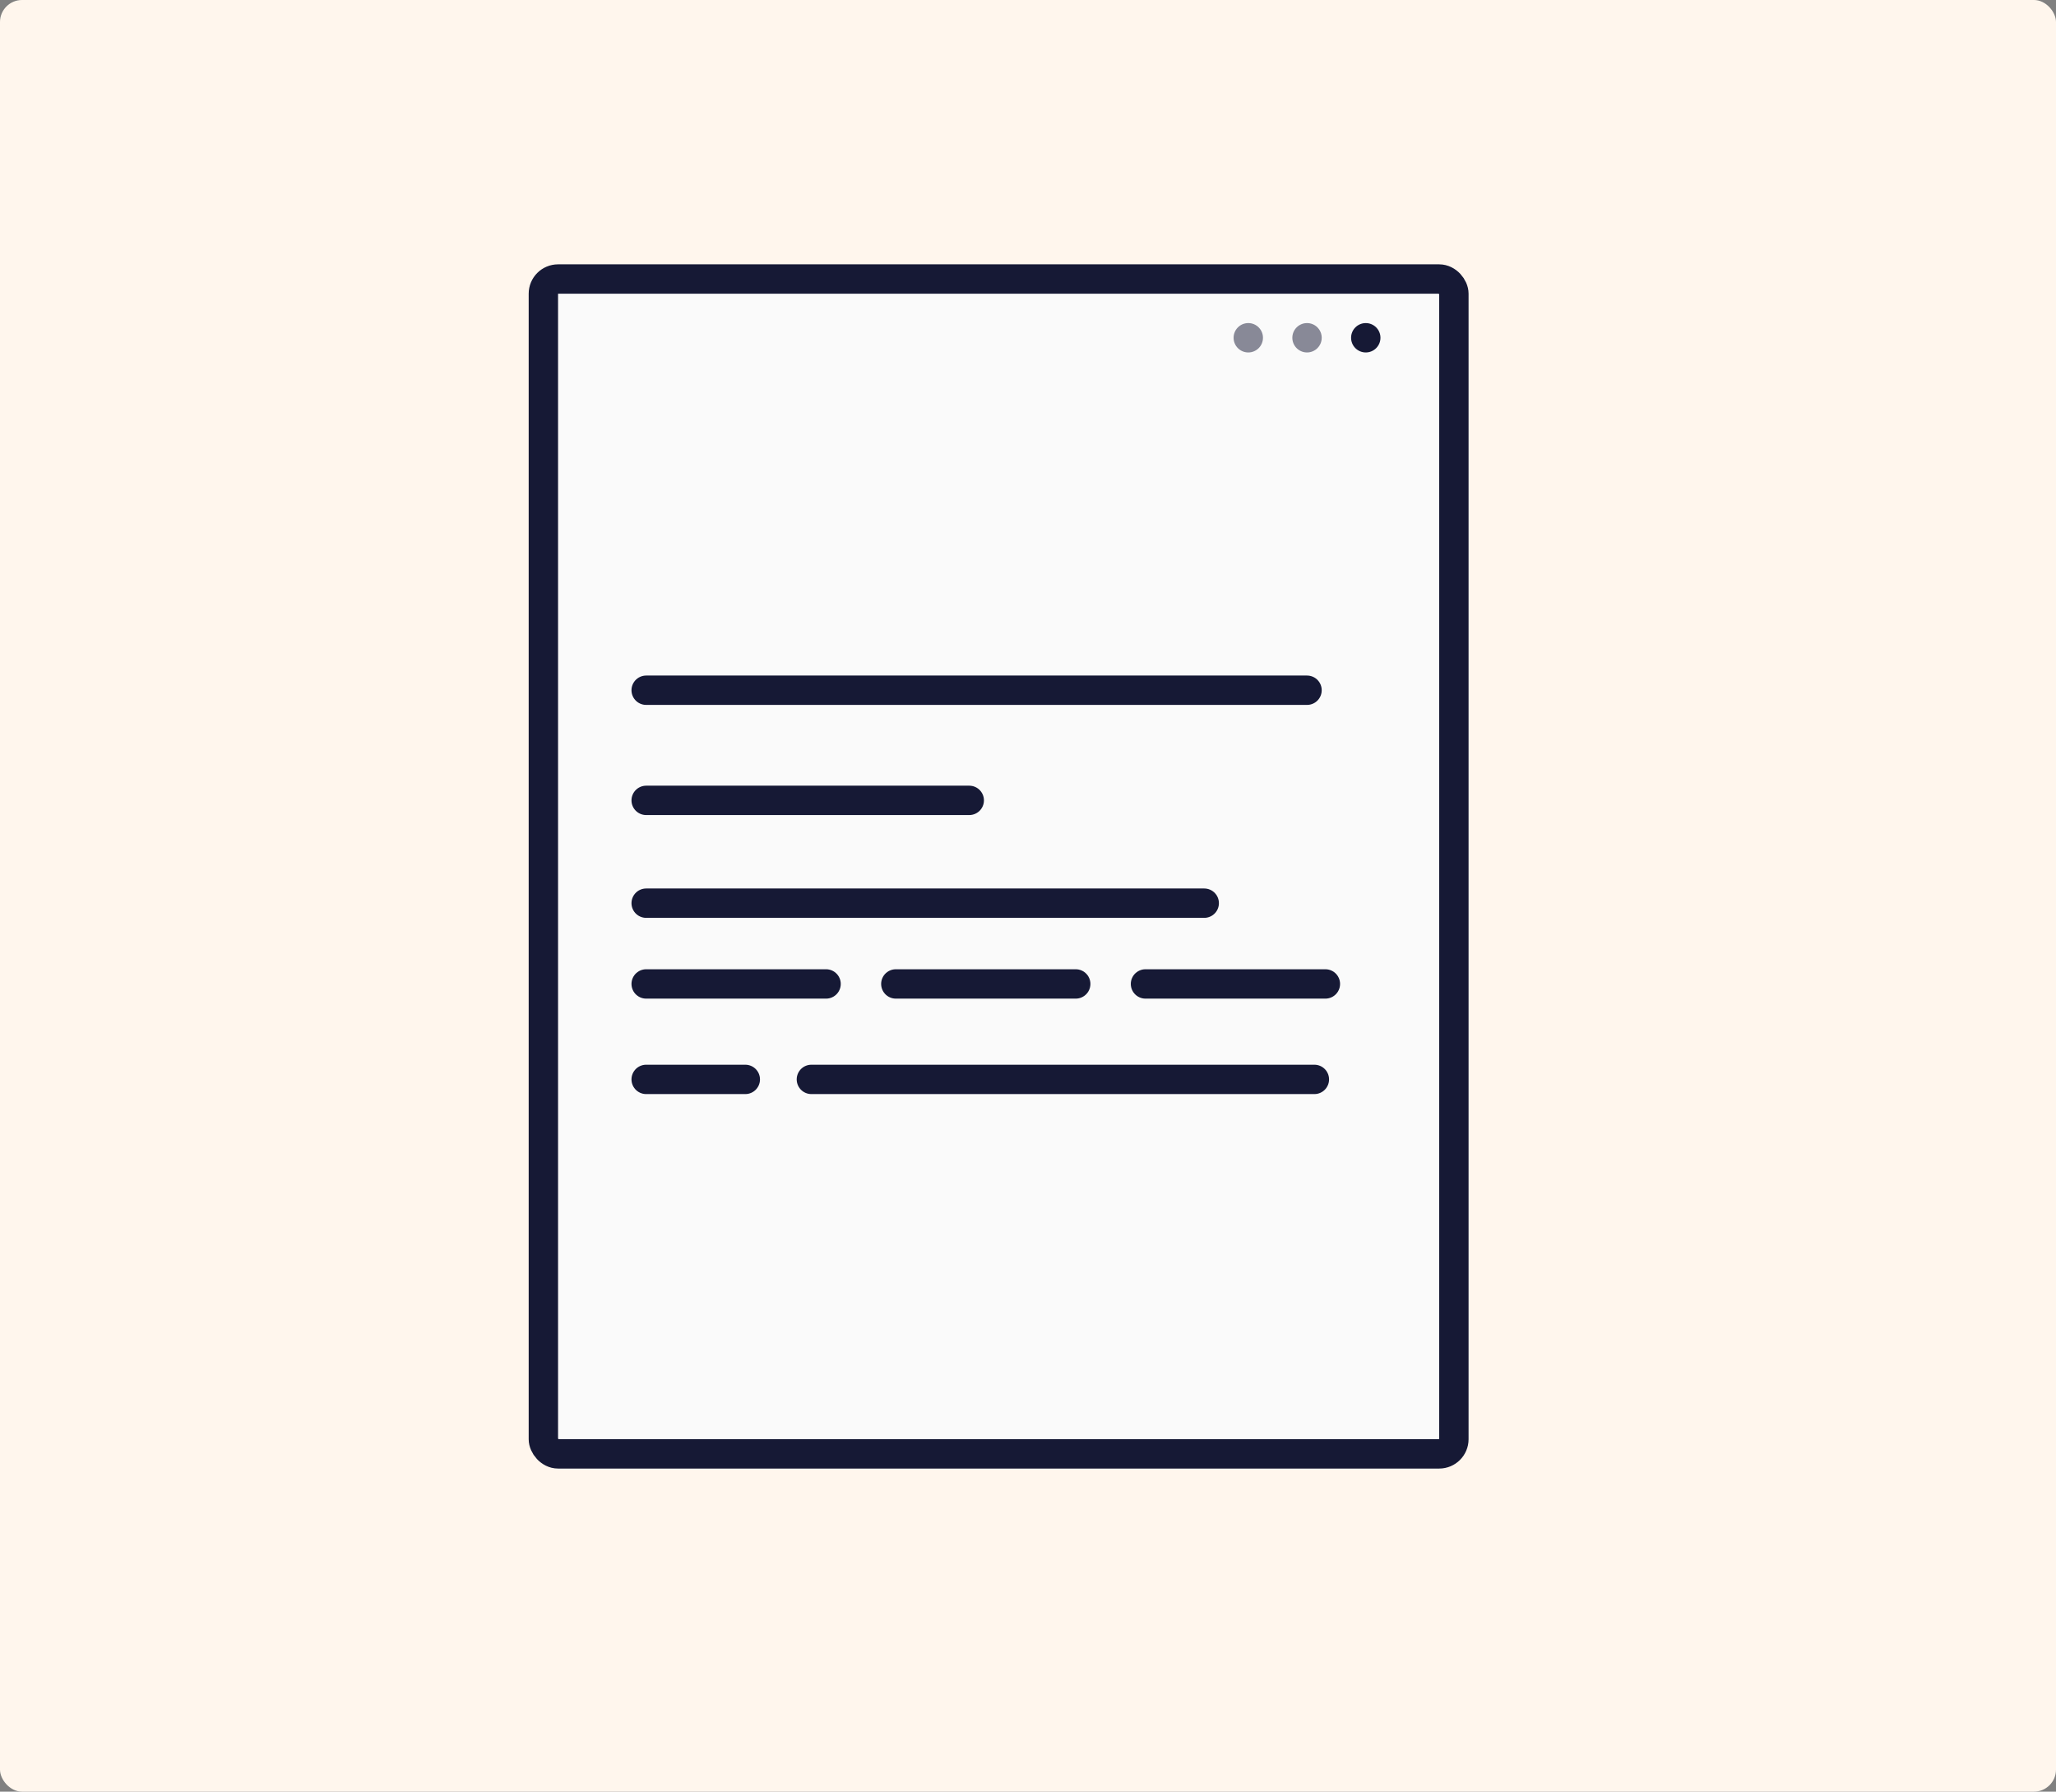 <svg width="280" height="244" viewBox="0 0 280 244" fill="none" xmlns="http://www.w3.org/2000/svg">
<rect x="0" y="0" width="280" height="244" fill="#808080" stroke="none"/>
<rect width="280" height="244" rx="3" fill="#FFF6ED"/>
<rect x="74" y="38" width="124" height="160" rx="2" fill="#FAFAFA" stroke="#161935" stroke-width="4"/>
<circle cx="186" cy="46" r="2" fill="#161935"/>
<circle cx="178" cy="46" r="2" fill="#161935" fill-opacity="0.5"/>
<circle cx="170" cy="46" r="2" fill="#161935" fill-opacity="0.5"/>
<line x1="88" y1="94" x2="178" y2="94" stroke="#161935" stroke-width="4" stroke-linecap="round"/>
<path d="M88 134H100.25H112.5" stroke="#161935" stroke-width="4" stroke-linecap="round"/>
<path d="M122 134H134.25H146.5" stroke="#161935" stroke-width="4" stroke-linecap="round"/>
<path d="M156 134H168.25H180.5" stroke="#161935" stroke-width="4" stroke-linecap="round"/>
<path d="M88 147H101.5M110.5 147H179" stroke="#161935" stroke-width="4" stroke-linecap="round"/>
<path d="M88 123H164" stroke="#161935" stroke-width="4" stroke-linecap="round"/>
<path d="M88 109H132" stroke="#161935" stroke-width="4" stroke-linecap="round"/>
</svg>
